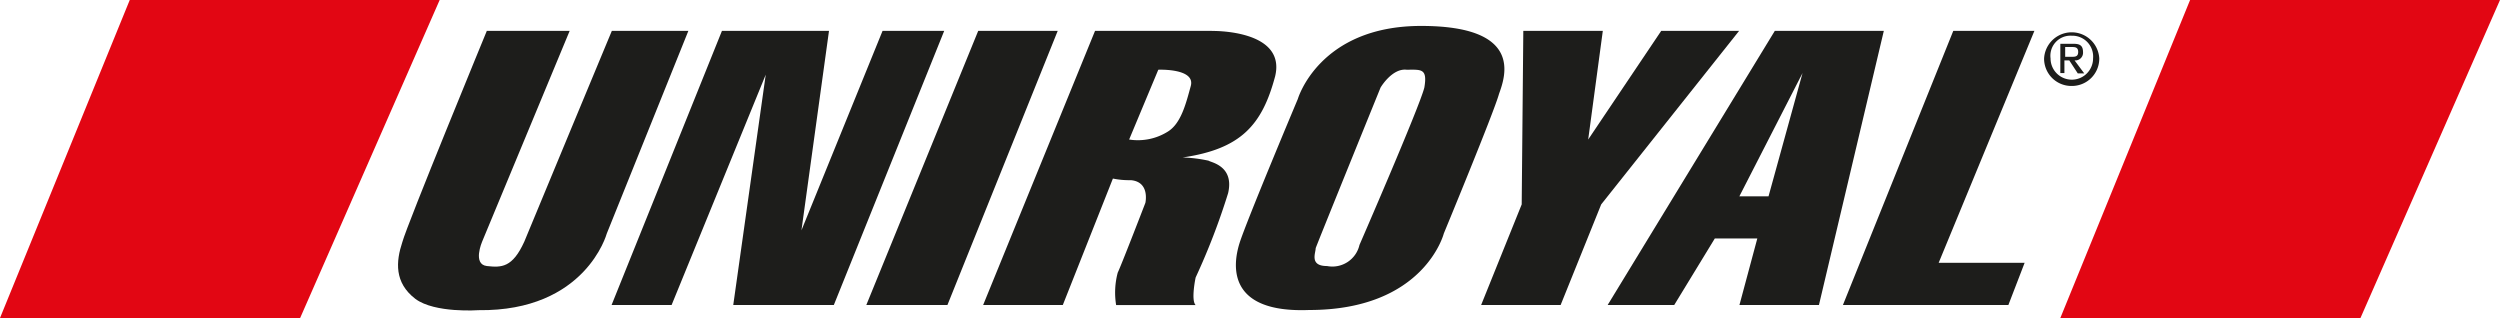 <svg xmlns="http://www.w3.org/2000/svg" viewBox="0 0 294.03 37.4"><defs><style>.cls-1{fill:#e20613;}.cls-1,.cls-2{fill-rule:evenodd;}.cls-2{fill:#1d1d1b;}</style></defs><title>uniroyal</title><g id="Capa_2" data-name="Capa 2"><g id="Capa_1-2" data-name="Capa 1"><polygon class="cls-1" points="15.26 0 51.71 0 35.3 37.4 0 37.4 15.26 0 15.26 0"/><polygon class="cls-1" points="257.58 0 294.03 0 277.62 37.4 242.32 37.4 257.58 0 257.58 0"/><path class="cls-2" d="M57.24,3.63H67l-10.3,24.8s-1.15,2.67.57,2.86,3,.19,4.39-2.86c1.33-3.24,10.3-24.8,10.3-24.8h9L71.36,27.48s-2.48,9.15-15.07,9c0,0-5.15.38-7.44-1.33-2.49-1.91-2.29-4.39-1.53-6.68.57-2.1,9.92-24.8,9.92-24.8Z"/><polygon class="cls-2" points="71.93 35.87 84.91 3.63 97.5 3.63 94.26 27.09 103.8 3.63 111.05 3.63 98.07 35.87 86.24 35.87 90.06 8.78 78.99 35.87 71.93 35.87 71.93 35.87"/><polygon class="cls-2" points="115.05 3.63 124.4 3.63 111.43 35.87 101.89 35.87 115.05 3.63 115.05 3.63"/><path class="cls-2" d="M142.53,3.63H128.79L115.63,35.87H125L130.89,21a9.54,9.54,0,0,0,2.1.19c2.29.19,1.72,2.67,1.72,2.67s-2.87,7.44-3.25,8.2a9.11,9.11,0,0,0-.19,3.82h9.35c-.57-.57,0-3.24,0-3.24a80,80,0,0,0,3.82-9.92c.76-3.25-2.1-3.63-2.29-3.82a16.84,16.84,0,0,0-3.06-.38c6.87-1,9.35-3.82,10.88-9.54,1.34-5.54-7.44-5.34-7.44-5.34Zm-2.48,6.48c-.57,2.1-1.15,4.39-2.67,5.35a6.62,6.62,0,0,1-4.58.95l3.43-8.21s4.39-.19,3.82,1.91Z"/><path class="cls-2" d="M167.14,3.05c-12,0-14.5,8.59-14.5,8.59s-6.1,14.5-6.87,17-1.52,8.2,8.21,7.82c13.54,0,15.83-9,15.83-9s5.92-14.31,6.49-16.41c.76-2.1,2.86-8-9.16-8Zm.38,7.25c-.57,2.29-7.63,18.51-7.63,18.51a3.27,3.27,0,0,1-3.81,2.48c-2.1,0-1.34-1.53-1.34-2.1.19-.57,7.63-18.89,7.63-18.89s1.34-2.29,3.06-2.1c1.71,0,2.48-.19,2.09,2.1Z"/><polygon class="cls-2" points="179.16 3.63 188.51 3.63 186.79 16.41 195.38 3.63 204.54 3.63 188.32 24.04 183.55 35.87 174.2 35.87 178.97 24.04 179.16 3.63 179.16 3.63"/><path class="cls-2" d="M208.74,3.63,189.08,35.87h7.83l4.77-7.82h5l-2.1,7.82h9.35l7.63-32.24ZM208,23.09h-3.43L212,8.59l-4,14.5Z"/><polygon class="cls-2" points="229.73 3.63 239.27 3.63 228.01 30.91 238.12 30.91 236.21 35.87 216.75 35.87 229.73 3.63 229.73 3.63"/><path class="cls-2" d="M242.89,8.59h-.57V5.15h1.53c.76,0,1.14.19,1.14,1a.9.9,0,0,1-1,.95l1.14,1.53h-.76l-1-1.53h-.57V8.59Zm.76-1.91c.39,0,.77,0,.77-.57s-.38-.58-.77-.58h-.76V6.68Zm0,3.43a3.21,3.21,0,0,1-3.24-3.24,3.25,3.25,0,0,1,6.49,0,3.22,3.22,0,0,1-3.25,3.24Zm0-5.91a2.36,2.36,0,0,0-2.48,2.67,2.49,2.49,0,1,0,5,0,2.45,2.45,0,0,0-2.48-2.67Z"/></g></g></svg>